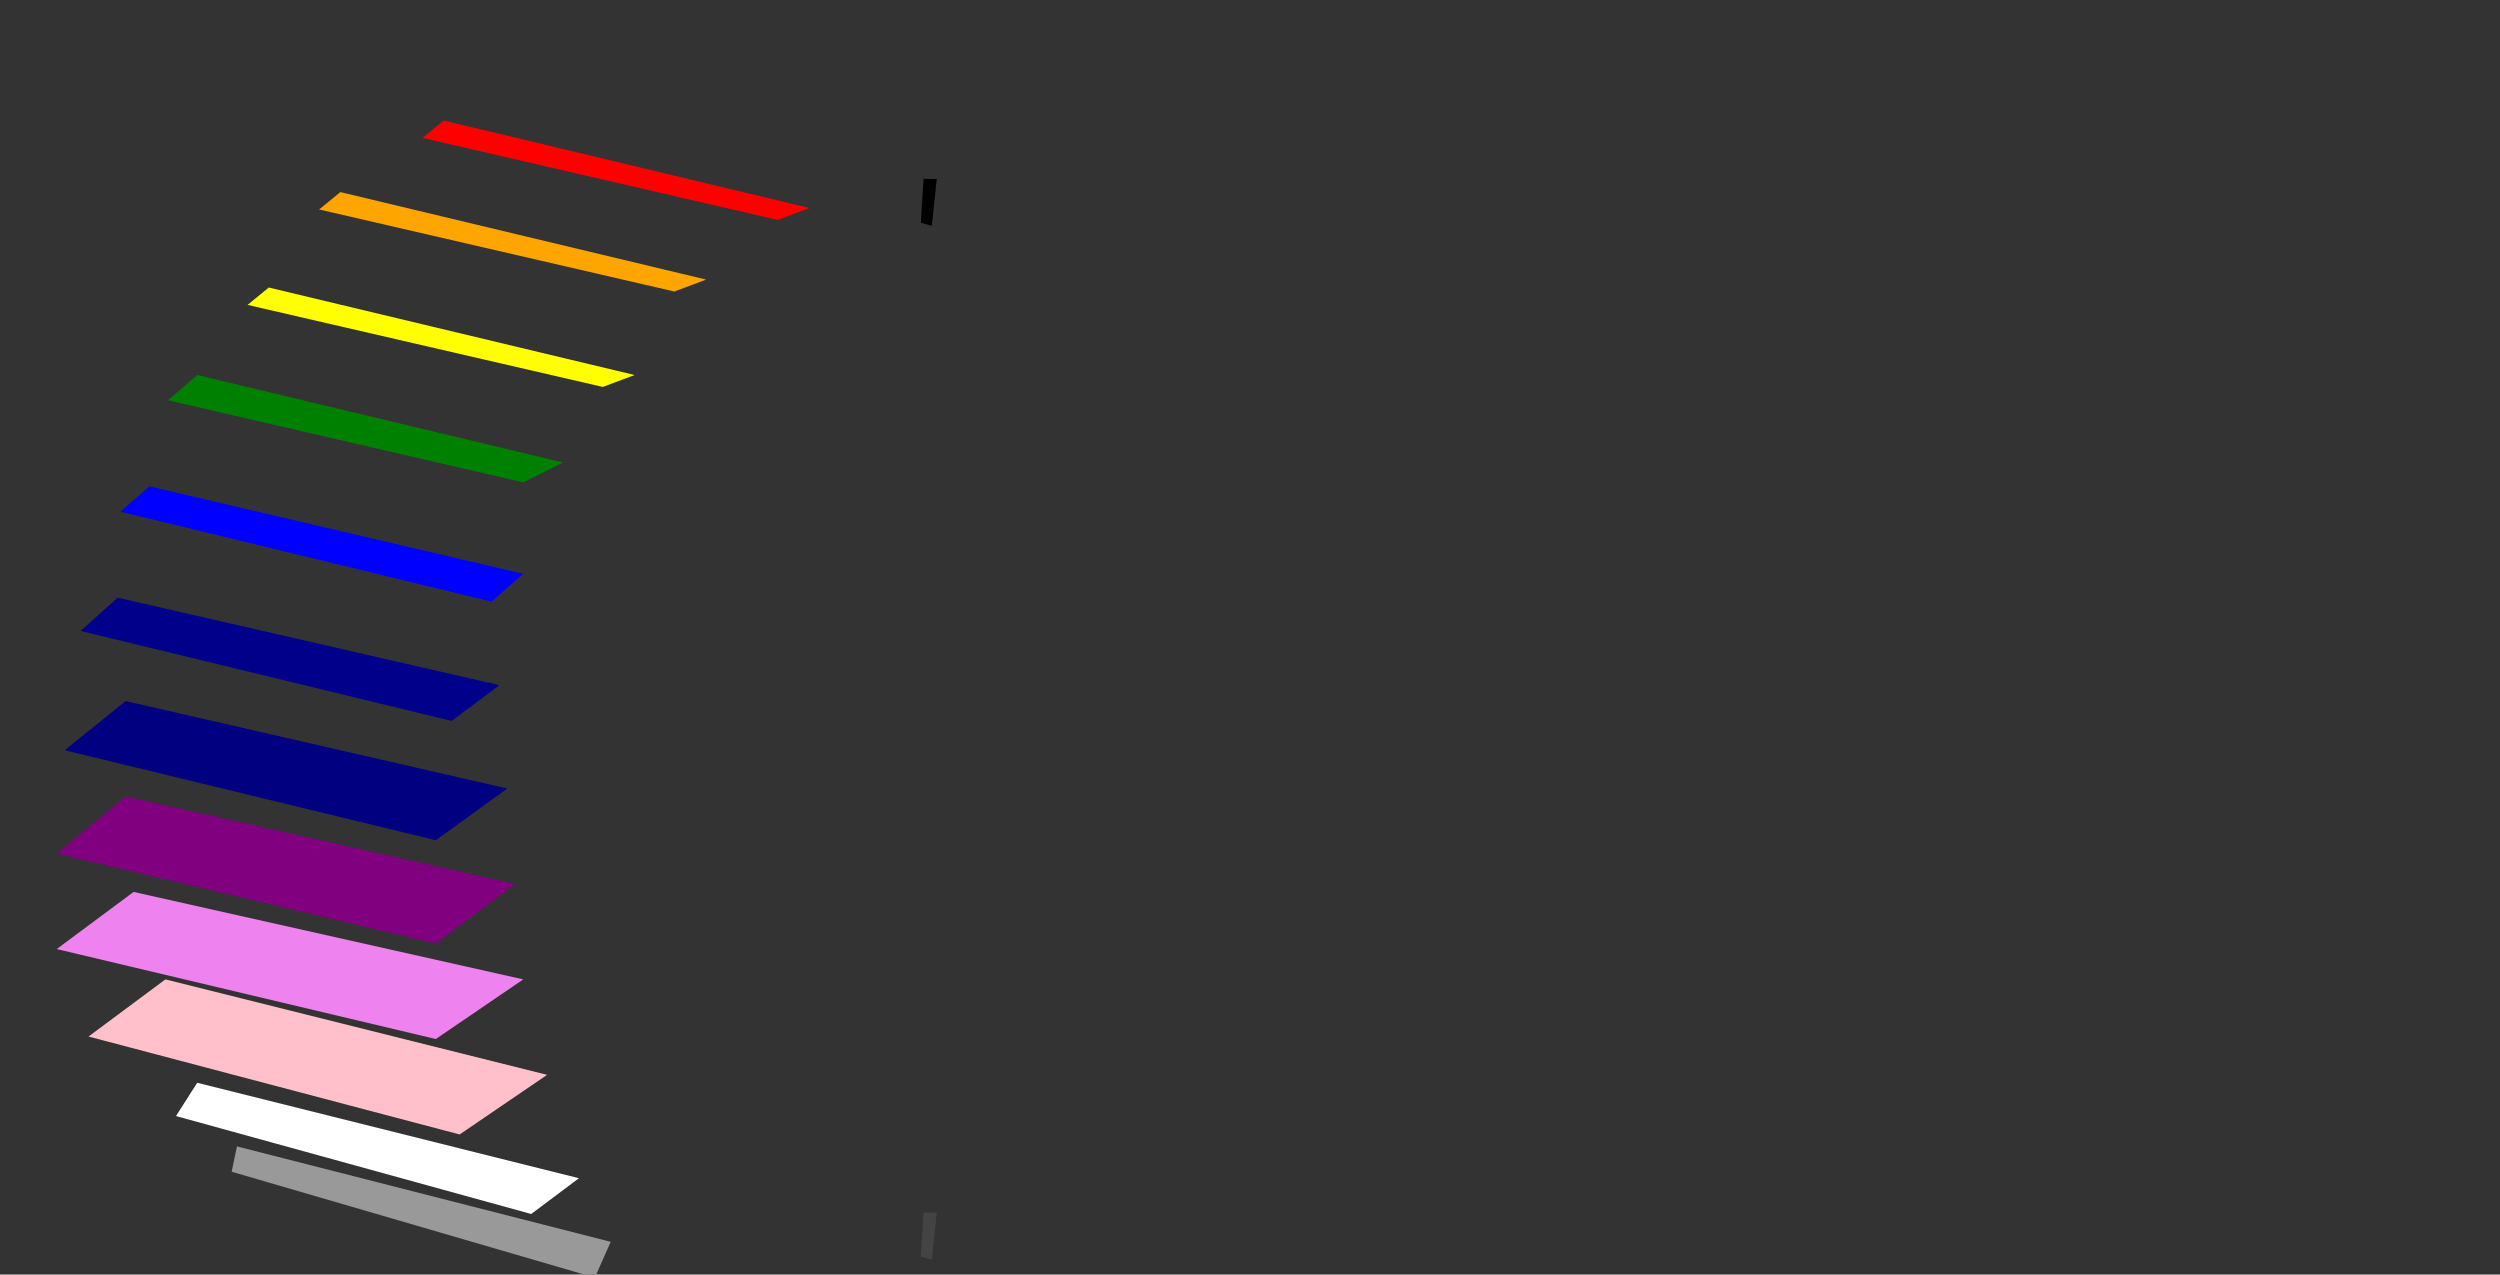 <svg version="1.1" xmlns="http://www.w3.org/2000/svg" xmlns:xlink="http://www.w3.org/1999/xlink" x="0px" y="0px" viewBox="250 460 255 130" xml:space="preserve">
<rect x="250" y="460" width="255" height="130" fill="#333333" stroke="none"/>
<g id="wheel">
  <path id="p1" fill="red" d="M295.26,472.294 332.573,481.217 329.328,482.434 293.097,474.065z">
    <animate dur="5s" repeatCount="indefinite" attributeName="d" values="
      M295.26,472.294 332.573,481.217 329.328,482.434 293.097,474.065z;
      M284.715,479.594 322.028,488.517 318.783,489.734 282.552,481.366z;
      M277.415,489.328 314.728,498.251 311.483,499.468 275.251,491.1z;
      M270.114,498.251 307.427,507.174 303.372,509.202 267.14,500.833z;
      M265.247,509.607 303.372,518.529 300.127,521.369 262.273,512.189z;
      M262.002,520.963 300.938,529.886 296.071,533.536 258.217,524.356z;
      M262.813,531.508 301.749,540.431 294.449,545.703 256.595,536.524z;
      M262.813,541.242 302.56,550.165 294.449,556.248 255.784,547.069z;
      M263.625,550.976 303.372,559.898 294.449,565.982 255.784,556.803z;
      M266.87,559.898 305.805,569.633 296.882,575.716 259.028,565.726z;
      M270.114,570.443 309.049,580.178 304.183,583.828 267.951,573.837z;
      M274.17,576.933 312.294,586.667 310.672,590.316 273.629,579.516z;
      M344.2,583.692 345.551,583.692 345.045,588.492 343.921,588.164z;
      M344.2,478.242 345.551,478.242 345.045,483.042 343.921,482.714z;
      M295.26,472.294 332.573,481.217 329.328,482.434 293.097,474.065z;"/>
  </path>
  <path id="p2" fill="orange" d="M284.715,479.594 322.028,488.517 318.783,489.734 282.552,481.366z">
    <animate dur="5s" repeatCount="indefinite" attributeName="d" values="
      M284.715,479.594 322.028,488.517 318.783,489.734 282.552,481.366z;
      M277.415,489.328 314.728,498.251 311.483,499.468 275.251,491.1z;
      M270.114,498.251 307.427,507.174 303.372,509.202 267.14,500.833z;
      M265.247,509.607 303.372,518.529 300.127,521.369 262.273,512.189z;
      M262.002,520.963 300.938,529.886 296.071,533.536 258.217,524.356z;
      M262.813,531.508 301.749,540.431 294.449,545.703 256.595,536.524z;
      M262.813,541.242 302.56,550.165 294.449,556.248 255.784,547.069z;
      M263.625,550.976 303.372,559.898 294.449,565.982 255.784,556.803z;
      M266.87,559.898 305.805,569.633 296.882,575.716 259.028,565.726z;
      M270.114,570.443 309.049,580.178 304.183,583.828 267.951,573.837z;
      M274.17,576.933 312.294,586.667 310.672,590.316 273.629,579.516z;
      M344.2,583.692 345.551,583.692 345.045,588.492 343.921,588.164z;
      M344.2,478.242 345.551,478.242 345.045,483.042 343.921,482.714z;
      M295.26,472.294 332.573,481.217 329.328,482.434 293.097,474.065z;
      M284.715,479.594 322.028,488.517 318.783,489.734 282.552,481.366z;"/>
  </path>
  <path id="p3" fill="yellow" d="M277.415,489.328 314.728,498.251 311.483,499.468 275.251,491.1z">
    <animate dur="5s" repeatCount="indefinite" attributeName="d" values="
      M277.415,489.328 314.728,498.251 311.483,499.468 275.251,491.1z;
      M270.114,498.251 307.427,507.174 303.372,509.202 267.14,500.833z;
      M265.247,509.607 303.372,518.529 300.127,521.369 262.273,512.189z;
      M262.002,520.963 300.938,529.886 296.071,533.536 258.217,524.356z;
      M262.813,531.508 301.749,540.431 294.449,545.703 256.595,536.524z;
      M262.813,541.242 302.56,550.165 294.449,556.248 255.784,547.069z;
      M263.625,550.976 303.372,559.898 294.449,565.982 255.784,556.803z;
      M266.87,559.898 305.805,569.633 296.882,575.716 259.028,565.726z;
      M270.114,570.443 309.049,580.178 304.183,583.828 267.951,573.837z;
      M274.17,576.933 312.294,586.667 310.672,590.316 273.629,579.516z;
      M344.2,583.692 345.551,583.692 345.045,588.492 343.921,588.164z;
      M344.2,478.242 345.551,478.242 345.045,483.042 343.921,482.714z;
      M295.26,472.294 332.573,481.217 329.328,482.434 293.097,474.065z;
      M284.715,479.594 322.028,488.517 318.783,489.734 282.552,481.366z;
      M277.415,489.328 314.728,498.251 311.483,499.468 275.251,491.1z;"/>
  </path>
  <path id="p4" fill="green" d="M270.114,498.251 307.427,507.174 303.372,509.202 267.14,500.833z">
    <animate dur="5s" repeatCount="indefinite" attributeName="d" values="
      M270.114,498.251 307.427,507.174 303.372,509.202 267.14,500.833z;
      M265.247,509.607 303.372,518.529 300.127,521.369 262.273,512.189z;
      M262.002,520.963 300.938,529.886 296.071,533.536 258.217,524.356z;
      M262.813,531.508 301.749,540.431 294.449,545.703 256.595,536.524z;
      M262.813,541.242 302.56,550.165 294.449,556.248 255.784,547.069z;
      M263.625,550.976 303.372,559.898 294.449,565.982 255.784,556.803z;
      M266.87,559.898 305.805,569.633 296.882,575.716 259.028,565.726z;
      M270.114,570.443 309.049,580.178 304.183,583.828 267.951,573.837z;
      M274.17,576.933 312.294,586.667 310.672,590.316 273.629,579.516z;
      M344.2,583.692 345.551,583.692 345.045,588.492 343.921,588.164z;
      M344.2,478.242 345.551,478.242 345.045,483.042 343.921,482.714z;
      M295.26,472.294 332.573,481.217 329.328,482.434 293.097,474.065z;
      M284.715,479.594 322.028,488.517 318.783,489.734 282.552,481.366z;
      M277.415,489.328 314.728,498.251 311.483,499.468 275.251,491.1z;
      M270.114,498.251 307.427,507.174 303.372,509.202 267.14,500.833z;"/>
  </path>
  <path id="p5" fill="blue" d="M265.247,509.607 303.372,518.529 300.127,521.369 262.273,512.189z">
    <animate dur="5s" repeatCount="indefinite" attributeName="d" values="
      M265.247,509.607 303.372,518.529 300.127,521.369 262.273,512.189z;
      M262.002,520.963 300.938,529.886 296.071,533.536 258.217,524.356z;
      M262.813,531.508 301.749,540.431 294.449,545.703 256.595,536.524z;
      M262.813,541.242 302.56,550.165 294.449,556.248 255.784,547.069z;
      M263.625,550.976 303.372,559.898 294.449,565.982 255.784,556.803z;
      M266.87,559.898 305.805,569.633 296.882,575.716 259.028,565.726z;
      M270.114,570.443 309.049,580.178 304.183,583.828 267.951,573.837z;
      M274.17,576.933 312.294,586.667 310.672,590.316 273.629,579.516z;
      M344.2,583.692 345.551,583.692 345.045,588.492 343.921,588.164z;
      M344.2,478.242 345.551,478.242 345.045,483.042 343.921,482.714z;
      M295.26,472.294 332.573,481.217 329.328,482.434 293.097,474.065z;
      M284.715,479.594 322.028,488.517 318.783,489.734 282.552,481.366z;
      M277.415,489.328 314.728,498.251 311.483,499.468 275.251,491.1z;
      M270.114,498.251 307.427,507.174 303.372,509.202 267.14,500.833z;
      M265.247,509.607 303.372,518.529 300.127,521.369 262.273,512.189z;"/>
  </path>
  <path id="p6" fill="darkblue" d="M262.002,520.963 300.938,529.886 296.071,533.536 258.217,524.356z">
    <animate dur="5s" repeatCount="indefinite" attributeName="d" values="
      M262.002,520.963 300.938,529.886 296.071,533.536 258.217,524.356z;
      M262.813,531.508 301.749,540.431 294.449,545.703 256.595,536.524z;
      M262.813,541.242 302.56,550.165 294.449,556.248 255.784,547.069z;
      M263.625,550.976 303.372,559.898 294.449,565.982 255.784,556.803z;
      M266.87,559.898 305.805,569.633 296.882,575.716 259.028,565.726z;
      M270.114,570.443 309.049,580.178 304.183,583.828 267.951,573.837z;
      M274.17,576.933 312.294,586.667 310.672,590.316 273.629,579.516z;
      M344.2,583.692 345.551,583.692 345.045,588.492 343.921,588.164z;
      M344.2,478.242 345.551,478.242 345.045,483.042 343.921,482.714z;
      M295.26,472.294 332.573,481.217 329.328,482.434 293.097,474.065z;
      M284.715,479.594 322.028,488.517 318.783,489.734 282.552,481.366z;
      M277.415,489.328 314.728,498.251 311.483,499.468 275.251,491.1z;
      M270.114,498.251 307.427,507.174 303.372,509.202 267.14,500.833z;
      M265.247,509.607 303.372,518.529 300.127,521.369 262.273,512.189z;
      M262.002,520.963 300.938,529.886 296.071,533.536 258.217,524.356z;"/>
  </path>
  <path id="p7" fill="navy" d="M262.813,531.508 301.749,540.431 294.449,545.703 256.595,536.524z">
    <animate dur="5s" repeatCount="indefinite" attributeName="d" values="
      M262.813,531.508 301.749,540.431 294.449,545.703 256.595,536.524z;
      M262.813,541.242 302.56,550.165 294.449,556.248 255.784,547.069z;
      M263.625,550.976 303.372,559.898 294.449,565.982 255.784,556.803z;
      M266.87,559.898 305.805,569.633 296.882,575.716 259.028,565.726z;
      M270.114,570.443 309.049,580.178 304.183,583.828 267.951,573.837z;
      M274.17,576.933 312.294,586.667 310.672,590.316 273.629,579.516z;
      M344.2,583.692 345.551,583.692 345.045,588.492 343.921,588.164z;
      M344.2,478.242 345.551,478.242 345.045,483.042 343.921,482.714z;
      M295.26,472.294 332.573,481.217 329.328,482.434 293.097,474.065z;
      M284.715,479.594 322.028,488.517 318.783,489.734 282.552,481.366z;
      M277.415,489.328 314.728,498.251 311.483,499.468 275.251,491.1z;
      M270.114,498.251 307.427,507.174 303.372,509.202 267.14,500.833z;
      M265.247,509.607 303.372,518.529 300.127,521.369 262.273,512.189z;
      M262.002,520.963 300.938,529.886 296.071,533.536 258.217,524.356z;
      M262.813,531.508 301.749,540.431 294.449,545.703 256.595,536.524z;"/>
  </path>
  <path id="p8" fill="purple" d="M262.813,541.242 302.56,550.165 294.449,556.248 255.784,547.069z">
    <animate dur="5s" repeatCount="indefinite" attributeName="d" values="
      M262.813,541.242 302.56,550.165 294.449,556.248 255.784,547.069z;
      M263.625,550.976 303.372,559.898 294.449,565.982 255.784,556.803z;
      M266.87,559.898 305.805,569.633 296.882,575.716 259.028,565.726z;
      M270.114,570.443 309.049,580.178 304.183,583.828 267.951,573.837z;
      M274.17,576.933 312.294,586.667 310.672,590.316 273.629,579.516z;
      M344.2,583.692 345.551,583.692 345.045,588.492 343.921,588.164z;
      M344.2,478.242 345.551,478.242 345.045,483.042 343.921,482.714z;
      M295.26,472.294 332.573,481.217 329.328,482.434 293.097,474.065z;
      M284.715,479.594 322.028,488.517 318.783,489.734 282.552,481.366z;
      M277.415,489.328 314.728,498.251 311.483,499.468 275.251,491.1z;
      M270.114,498.251 307.427,507.174 303.372,509.202 267.14,500.833z;
      M265.247,509.607 303.372,518.529 300.127,521.369 262.273,512.189z;
      M262.002,520.963 300.938,529.886 296.071,533.536 258.217,524.356z;
      M262.813,531.508 301.749,540.431 294.449,545.703 256.595,536.524z;
      M262.813,541.242 302.56,550.165 294.449,556.248 255.784,547.069z;"/>
  </path>
  <path id="p9" fill="violet" d="M263.625,550.976 303.372,559.898 294.449,565.982 255.784,556.803z">
    <animate dur="5s" repeatCount="indefinite" attributeName="d" values="
      M263.625,550.976 303.372,559.898 294.449,565.982 255.784,556.803z;
      M266.87,559.898 305.805,569.633 296.882,575.716 259.028,565.726z;
      M270.114,570.443 309.049,580.178 304.183,583.828 267.951,573.837z;
      M274.17,576.933 312.294,586.667 310.672,590.316 273.629,579.516z;
      M344.2,583.692 345.551,583.692 345.045,588.492 343.921,588.164z;
      M344.2,478.242 345.551,478.242 345.045,483.042 343.921,482.714z;
      M295.26,472.294 332.573,481.217 329.328,482.434 293.097,474.065z;
      M284.715,479.594 322.028,488.517 318.783,489.734 282.552,481.366z;
      M277.415,489.328 314.728,498.251 311.483,499.468 275.251,491.1z;
      M270.114,498.251 307.427,507.174 303.372,509.202 267.14,500.833z;
      M265.247,509.607 303.372,518.529 300.127,521.369 262.273,512.189z;
      M262.002,520.963 300.938,529.886 296.071,533.536 258.217,524.356z;
      M262.813,531.508 301.749,540.431 294.449,545.703 256.595,536.524z;
      M262.813,541.242 302.56,550.165 294.449,556.248 255.784,547.069z;
      M263.625,550.976 303.372,559.898 294.449,565.982 255.784,556.803z;"/>
  </path>
  <path id="p10" fill="pink" d="M266.87,559.898 305.805,569.633 296.882,575.716 259.028,565.726z">
    <animate dur="5s" repeatCount="indefinite" attributeName="d" values="
      M266.87,559.898 305.805,569.633 296.882,575.716 259.028,565.726z;
      M270.114,570.443 309.049,580.178 304.183,583.828 267.951,573.837z;
      M274.17,576.933 312.294,586.667 310.672,590.316 273.629,579.516z;
      M344.2,583.692 345.551,583.692 345.045,588.492 343.921,588.164z;
      M344.2,478.242 345.551,478.242 345.045,483.042 343.921,482.714z;
      M295.26,472.294 332.573,481.217 329.328,482.434 293.097,474.065z;
      M284.715,479.594 322.028,488.517 318.783,489.734 282.552,481.366z;
      M277.415,489.328 314.728,498.251 311.483,499.468 275.251,491.1z;
      M270.114,498.251 307.427,507.174 303.372,509.202 267.14,500.833z;
      M265.247,509.607 303.372,518.529 300.127,521.369 262.273,512.189z;
      M262.002,520.963 300.938,529.886 296.071,533.536 258.217,524.356z;
      M262.813,531.508 301.749,540.431 294.449,545.703 256.595,536.524z;
      M262.813,541.242 302.56,550.165 294.449,556.248 255.784,547.069z;
      M263.625,550.976 303.372,559.898 294.449,565.982 255.784,556.803z;
      M266.87,559.898 305.805,569.633 296.882,575.716 259.028,565.726z;"/>
  </path>
  <path id="p11" fill="white" d="M270.114,570.443 309.049,580.178 304.183,583.828 267.951,573.837z">
    <animate dur="5s" repeatCount="indefinite" attributeName="d" values="
      M270.114,570.443 309.049,580.178 304.183,583.828 267.951,573.837z;
      M274.17,576.933 312.294,586.667 310.672,590.316 273.629,579.516z;
      M344.2,583.692 345.551,583.692 345.045,588.492 343.921,588.164z;
      M344.2,478.242 345.551,478.242 345.045,483.042 343.921,482.714z;
      M295.26,472.294 332.573,481.217 329.328,482.434 293.097,474.065z;
      M284.715,479.594 322.028,488.517 318.783,489.734 282.552,481.366z;
      M277.415,489.328 314.728,498.251 311.483,499.468 275.251,491.1z;
      M270.114,498.251 307.427,507.174 303.372,509.202 267.14,500.833z;
      M265.247,509.607 303.372,518.529 300.127,521.369 262.273,512.189z;
      M262.002,520.963 300.938,529.886 296.071,533.536 258.217,524.356z;
      M262.813,531.508 301.749,540.431 294.449,545.703 256.595,536.524z;
      M262.813,541.242 302.56,550.165 294.449,556.248 255.784,547.069z;
      M263.625,550.976 303.372,559.898 294.449,565.982 255.784,556.803z;
      M266.87,559.898 305.805,569.633 296.882,575.716 259.028,565.726z;
      M270.114,570.443 309.049,580.178 304.183,583.828 267.951,573.837z;"/>
  </path>
  <path id="p12" fill="#999999" d="M274.17,576.933 312.294,586.667 310.672,590.316 273.629,579.516z">
    <animate dur="5s" repeatCount="indefinite" attributeName="d" values="
      M274.17,576.933 312.294,586.667 310.672,590.316 273.629,579.516z;
      M344.2,583.692 345.551,583.692 345.045,588.492 343.921,588.164z;
      M344.2,478.242 345.551,478.242 345.045,483.042 343.921,482.714z;
      M295.26,472.294 332.573,481.217 329.328,482.434 293.097,474.065z;
      M284.715,479.594 322.028,488.517 318.783,489.734 282.552,481.366z;
      M277.415,489.328 314.728,498.251 311.483,499.468 275.251,491.1z;
      M270.114,498.251 307.427,507.174 303.372,509.202 267.14,500.833z;
      M265.247,509.607 303.372,518.529 300.127,521.369 262.273,512.189z;
      M262.002,520.963 300.938,529.886 296.071,533.536 258.217,524.356z;
      M262.813,531.508 301.749,540.431 294.449,545.703 256.595,536.524z;
      M262.813,541.242 302.56,550.165 294.449,556.248 255.784,547.069z;
      M263.625,550.976 303.372,559.898 294.449,565.982 255.784,556.803z;
      M266.87,559.898 305.805,569.633 296.882,575.716 259.028,565.726z;
      M270.114,570.443 309.049,580.178 304.183,583.828 267.951,573.837z;
      M274.17,576.933 312.294,586.667 310.672,590.316 273.629,579.516z;"/>
  </path>
  <path id="p13" fill="#444444" d="M344.2,583.692 345.551,583.692 345.045,588.492 343.921,588.164z">
    <animate dur="5s" repeatCount="indefinite" attributeName="d" values="
      M344.2,583.692 345.551,583.692 345.045,588.492 343.921,588.164z;
      M344.2,478.242 345.551,478.242 345.045,483.042 343.921,482.714z;
      M295.26,472.294 332.573,481.217 329.328,482.434 293.097,474.065z;
      M284.715,479.594 322.028,488.517 318.783,489.734 282.552,481.366z;
      M277.415,489.328 314.728,498.251 311.483,499.468 275.251,491.1z;
      M270.114,498.251 307.427,507.174 303.372,509.202 267.14,500.833z;
      M265.247,509.607 303.372,518.529 300.127,521.369 262.273,512.189z;
      M262.002,520.963 300.938,529.886 296.071,533.536 258.217,524.356z;
      M262.813,531.508 301.749,540.431 294.449,545.703 256.595,536.524z;
      M262.813,541.242 302.56,550.165 294.449,556.248 255.784,547.069z;
      M263.625,550.976 303.372,559.898 294.449,565.982 255.784,556.803z;
      M266.87,559.898 305.805,569.633 296.882,575.716 259.028,565.726z;
      M270.114,570.443 309.049,580.178 304.183,583.828 267.951,573.837z;
      M274.17,576.933 312.294,586.667 310.672,590.316 273.629,579.516z;
      M344.2,583.692 345.551,583.692 345.045,588.492 343.921,588.164z;"/>
  </path>
  <path id="p14" fill="#000000" d="M344.2,478.242 345.551,478.242 345.045,483.042 343.921,482.714z">
    <animate dur="5s" repeatCount="indefinite" attributeName="d" values="
      M344.2,478.242 345.551,478.242 345.045,483.042 343.921,482.714z;
      M295.26,472.294 332.573,481.217 329.328,482.434 293.097,474.065z;
      M284.715,479.594 322.028,488.517 318.783,489.734 282.552,481.366z;
      M277.415,489.328 314.728,498.251 311.483,499.468 275.251,491.1z;
      M270.114,498.251 307.427,507.174 303.372,509.202 267.14,500.833z;
      M265.247,509.607 303.372,518.529 300.127,521.369 262.273,512.189z;
      M262.002,520.963 300.938,529.886 296.071,533.536 258.217,524.356z;
      M262.813,531.508 301.749,540.431 294.449,545.703 256.595,536.524z;
      M262.813,541.242 302.56,550.165 294.449,556.248 255.784,547.069z;
      M263.625,550.976 303.372,559.898 294.449,565.982 255.784,556.803z;
      M266.87,559.898 305.805,569.633 296.882,575.716 259.028,565.726z;
      M270.114,570.443 309.049,580.178 304.183,583.828 267.951,573.837z;
      M274.17,576.933 312.294,586.667 310.672,590.316 273.629,579.516z;
      M344.2,583.692 345.551,583.692 345.045,588.492 343.921,588.164z;
      M344.2,478.242 345.551,478.242 345.045,483.042 343.921,482.714z;"/>
  </path>
</g>
</svg>
